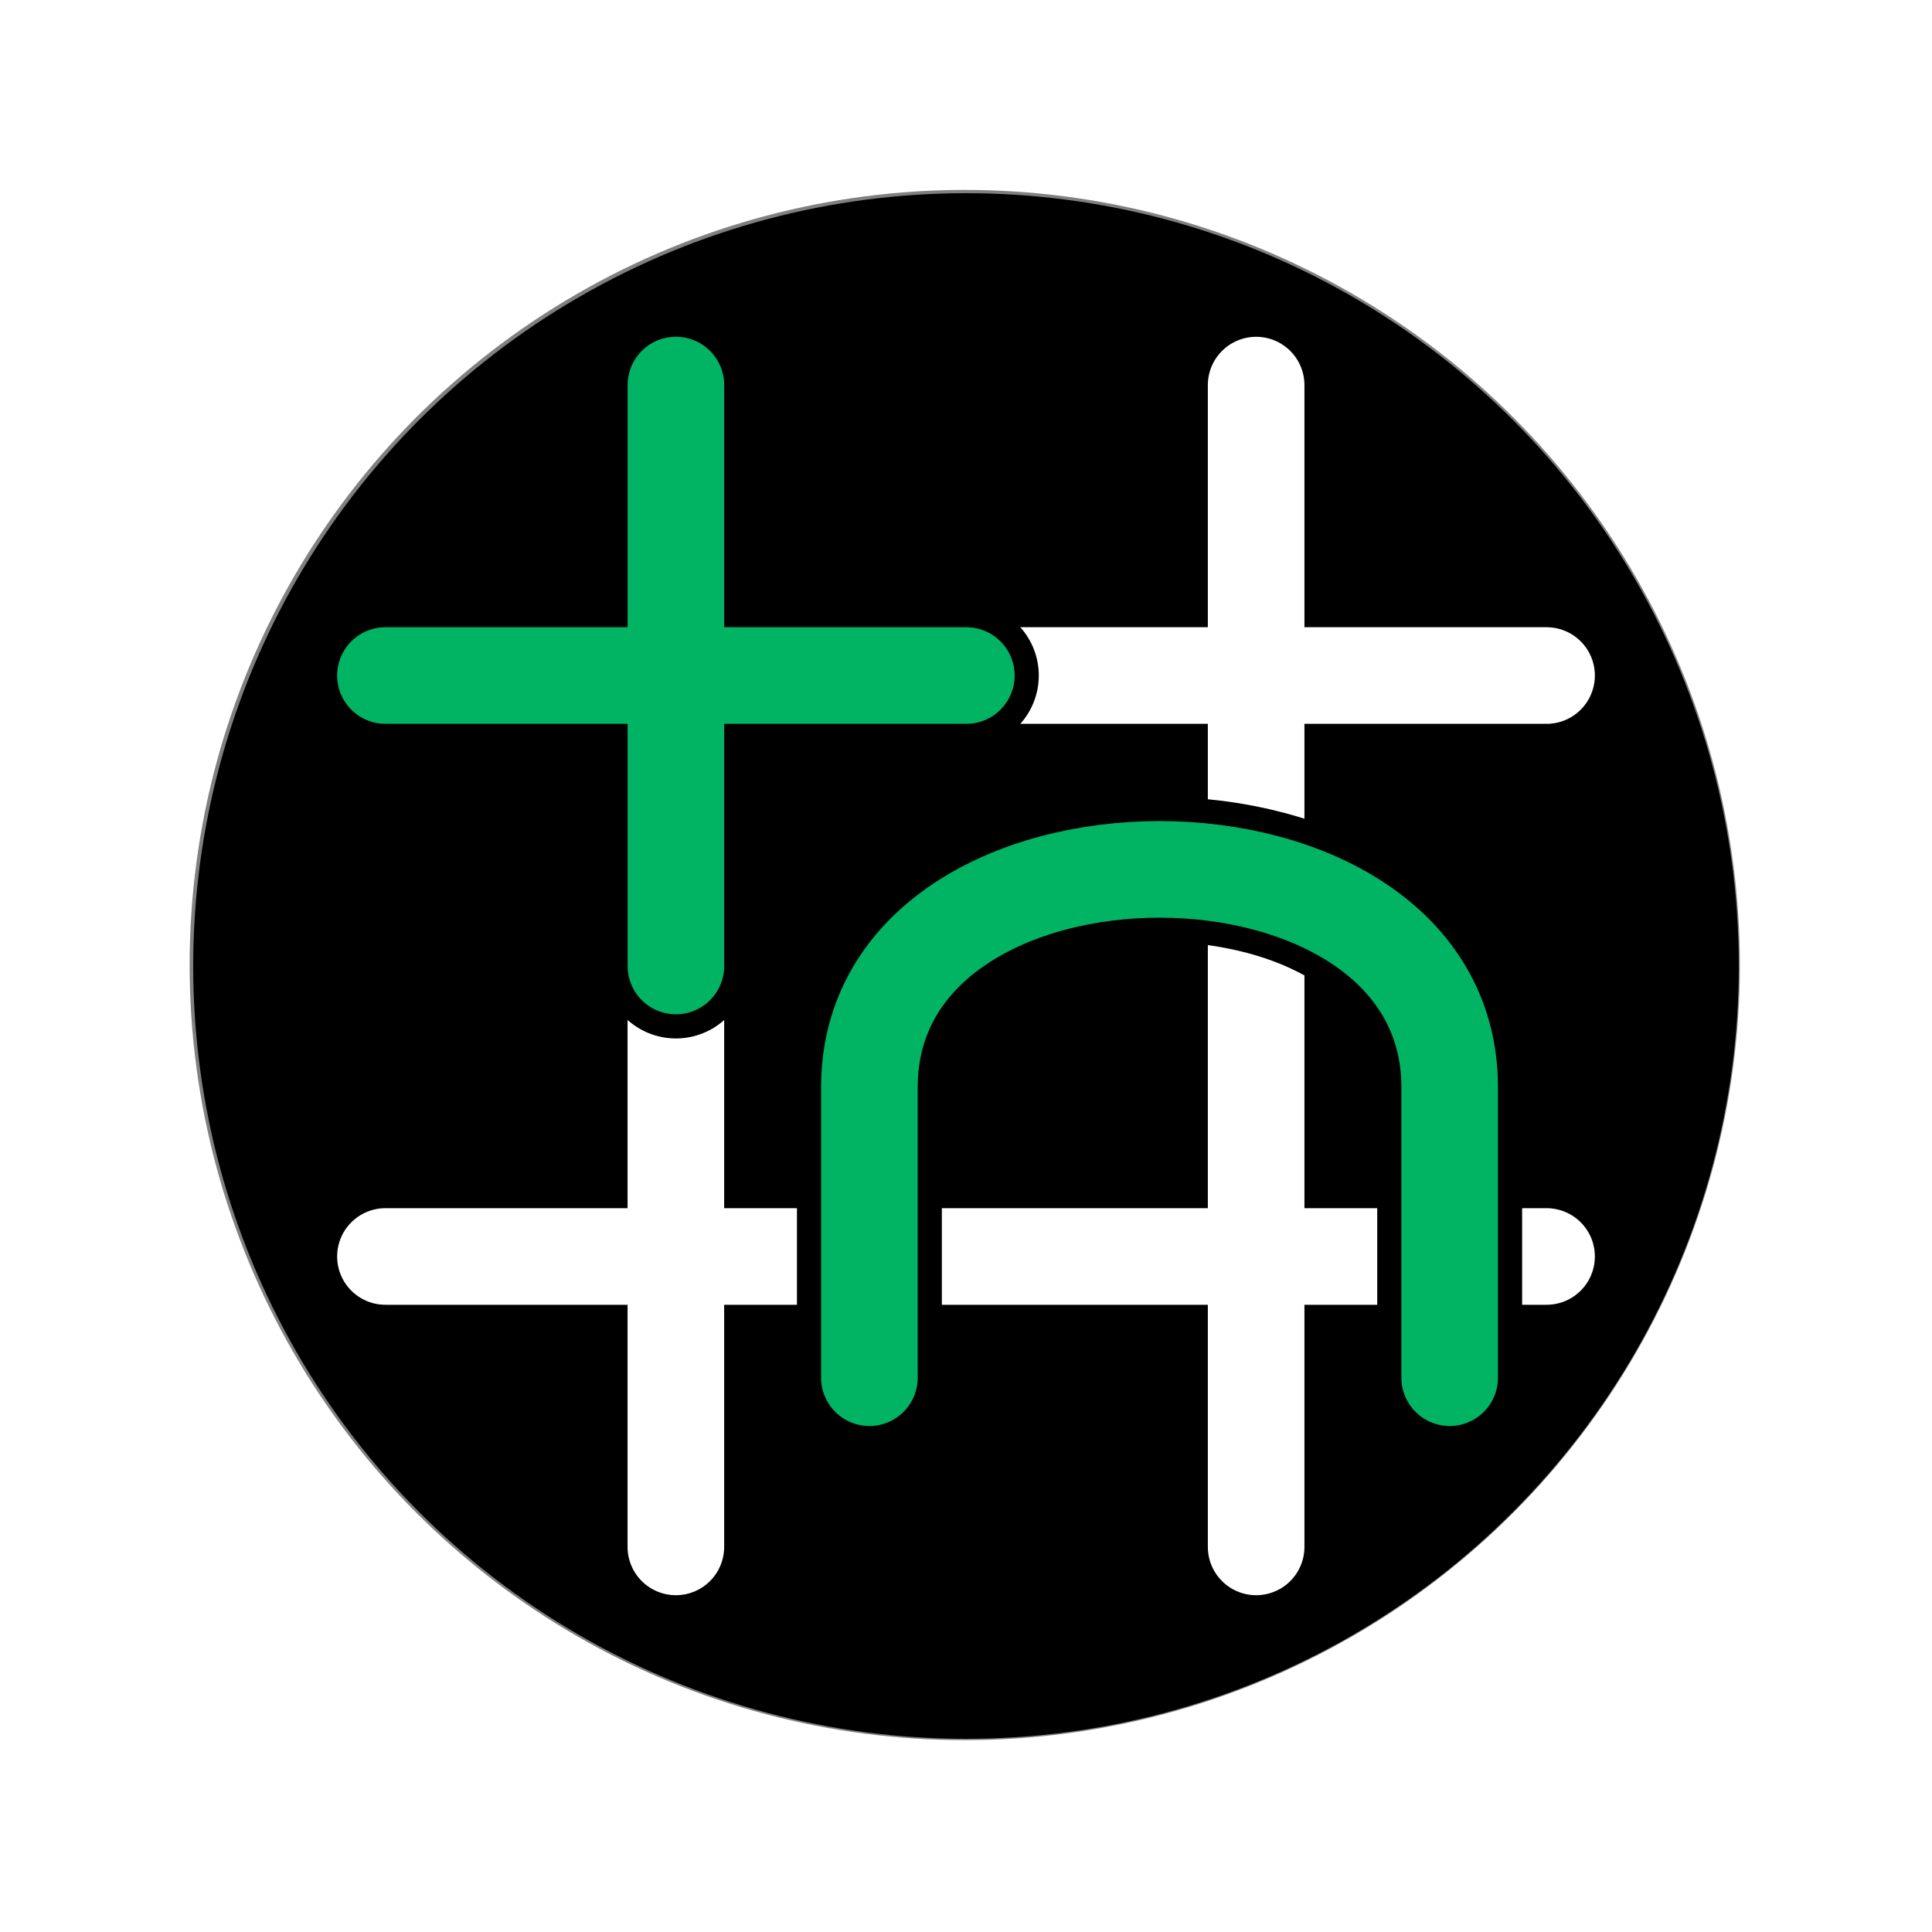 <?xml version="1.0" encoding="UTF-8" standalone="no"?>
<!-- Created with Inkscape (http://www.inkscape.org/) -->

<svg
   width="40mm"
   height="40mm"
   viewBox="0 0 40 40"
   version="1.1"
   id="svg1"
   inkscape:version="1.4 (e7c3feb100, 2024-10-09)"
   sodipodi:docname="ButtonsAssets.svg"
   inkscape:export-batch-path="button"
   inkscape:export-batch-name=""
   xmlns:inkscape="http://www.inkscape.org/namespaces/inkscape"
   xmlns:sodipodi="http://sodipodi.sourceforge.net/DTD/sodipodi-0.dtd"
   xmlns="http://www.w3.org/2000/svg"
   xmlns:svg="http://www.w3.org/2000/svg">
  <sodipodi:namedview
     id="namedview1"
     pagecolor="#ffffff"
     bordercolor="#000000"
     borderopacity="0.25"
     inkscape:showpageshadow="2"
     inkscape:pageopacity="0.0"
     inkscape:pagecheckerboard="0"
     inkscape:deskcolor="#d1d1d1"
     inkscape:document-units="mm"
     inkscape:zoom="0.38930275"
     inkscape:cx="227.3295"
     inkscape:cy="665.29199"
     inkscape:window-width="1918"
     inkscape:window-height="1057"
     inkscape:window-x="1920"
     inkscape:window-y="21"
     inkscape:window-maximized="1"
     inkscape:current-layer="layer1"
     showgrid="false" />
  <defs
     id="defs1">
    <filter
       inkscape:collect="always"
       style="color-interpolation-filters:sRGB"
       id="filter1-29-7-5-4-7"
       x="-0.123"
       y="-0.123"
       width="1.246"
       height="1.246">
      <feGaussianBlur
         inkscape:collect="always"
         stdDeviation="1.638"
         id="feGaussianBlur1-3-4-1-0-2" />
    </filter>
  </defs>
  <g
     inkscape:label="Layer 1"
     inkscape:groupmode="layer"
     id="layer1"
     transform="translate(-80,-80)">
    <g
       id="g31"
       inkscape:export-filename="../img/SnapPressed.png"
       inkscape:export-xdpi="96"
       inkscape:export-ydpi="96">
      <circle
         style="fill:#808080;fill-opacity:1;stroke-width:0.07;stroke-linecap:round;stroke-linejoin:round;filter:url(#filter1-29-7-5-4-7)"
         id="path1-5-4-8-0-4-2"
         cx="65.089"
         cy="49.613"
         r="16"
         transform="matrix(1.003,0,0,1.003,34.69,50.218)" />
      <circle
         style="fill:#000000;fill-opacity:1;stroke-width:0.07;stroke-linecap:round;stroke-linejoin:round"
         id="path1-3-9-0"
         cx="100"
         cy="100"
         r="16" />
      <path
         style="fill:#00ff00;fill-opacity:1;stroke:#ffffff;stroke-width:2;stroke-linecap:round;stroke-linejoin:round;stroke-dasharray:none;stroke-opacity:1"
         d="M 87.98,93.986 H 112.02"
         id="path9-3-4" />
      <path
         style="fill:#00ff00;fill-opacity:1;stroke:#ffffff;stroke-width:2;stroke-linecap:round;stroke-linejoin:round;stroke-dasharray:none;stroke-opacity:1"
         d="m 106.007,87.973 1e-5,24.054"
         id="path10-8-7" />
      <path
         style="fill:#00ff00;fill-opacity:1;stroke:#ffffff;stroke-width:2;stroke-linecap:round;stroke-linejoin:round;stroke-dasharray:none;stroke-opacity:1"
         d="M 112.02,106.014 H 87.98"
         id="path11-5-6" />
      <path
         style="fill:#00ff00;fill-opacity:1;stroke:#ffffff;stroke-width:2;stroke-linecap:round;stroke-linejoin:round;stroke-dasharray:none;stroke-opacity:1"
         d="M 93.993,112.027 V 87.973"
         id="path12-6-3" />
      <g
         id="g9-90-1-1"
         transform="translate(17.956,-51.384)"
         style="stroke:#ffffff;stroke-width:3;stroke-dasharray:none;stroke-opacity:1">
        <path
           style="fill:none;fill-opacity:1;stroke:#000000;stroke-width:3;stroke-linecap:round;stroke-linejoin:round;stroke-dasharray:none;stroke-opacity:1"
           d="M 82.051,145.37 H 70.024"
           id="path9-6-8-1-7"
           sodipodi:nodetypes="cc" />
        <path
           style="fill:none;fill-opacity:1;stroke:#000000;stroke-width:3;stroke-linecap:round;stroke-linejoin:round;stroke-dasharray:none;stroke-opacity:1"
           d="M 76.038,151.384 V 139.356"
           id="path9-6-4-8-5-5"
           sodipodi:nodetypes="cc" />
      </g>
      <g
         id="g9-98-9"
         transform="translate(17.956,-51.384)">
        <path
           style="fill:none;fill-opacity:1;stroke:#00b464;stroke-width:2;stroke-linecap:round;stroke-linejoin:round;stroke-dasharray:none;stroke-opacity:1"
           d="M 82.051,145.37 H 70.024"
           id="path9-6-48-6"
           sodipodi:nodetypes="cc" />
        <path
           style="fill:none;fill-opacity:1;stroke:#00b464;stroke-width:2;stroke-linecap:round;stroke-linejoin:round;stroke-dasharray:none;stroke-opacity:1"
           d="M 76.038,151.384 V 139.356"
           id="path9-6-4-1-2"
           sodipodi:nodetypes="cc" />
      </g>
      <path
         style="fill:none;fill-opacity:1;stroke:#000000;stroke-width:3;stroke-linecap:round;stroke-linejoin:round;stroke-dasharray:none;stroke-opacity:1"
         d="m 110.014,108.524 v -6.014 c 0,-6.014 -12.014,-6.014 -12.014,0 l -4e-6,6.014"
         id="path13-0-1"
         sodipodi:nodetypes="cccc" />
      <path
         style="fill:none;fill-opacity:1;stroke:#00b464;stroke-width:2;stroke-linecap:round;stroke-linejoin:round;stroke-dasharray:none;stroke-opacity:1"
         d="m 110.014,108.524 v -6.014 c 0,-6.014 -12.014,-6.014 -12.014,0 l -4e-6,6.014"
         id="path13-1-3-7"
         sodipodi:nodetypes="cccc" />
    </g>
  </g>
</svg>
